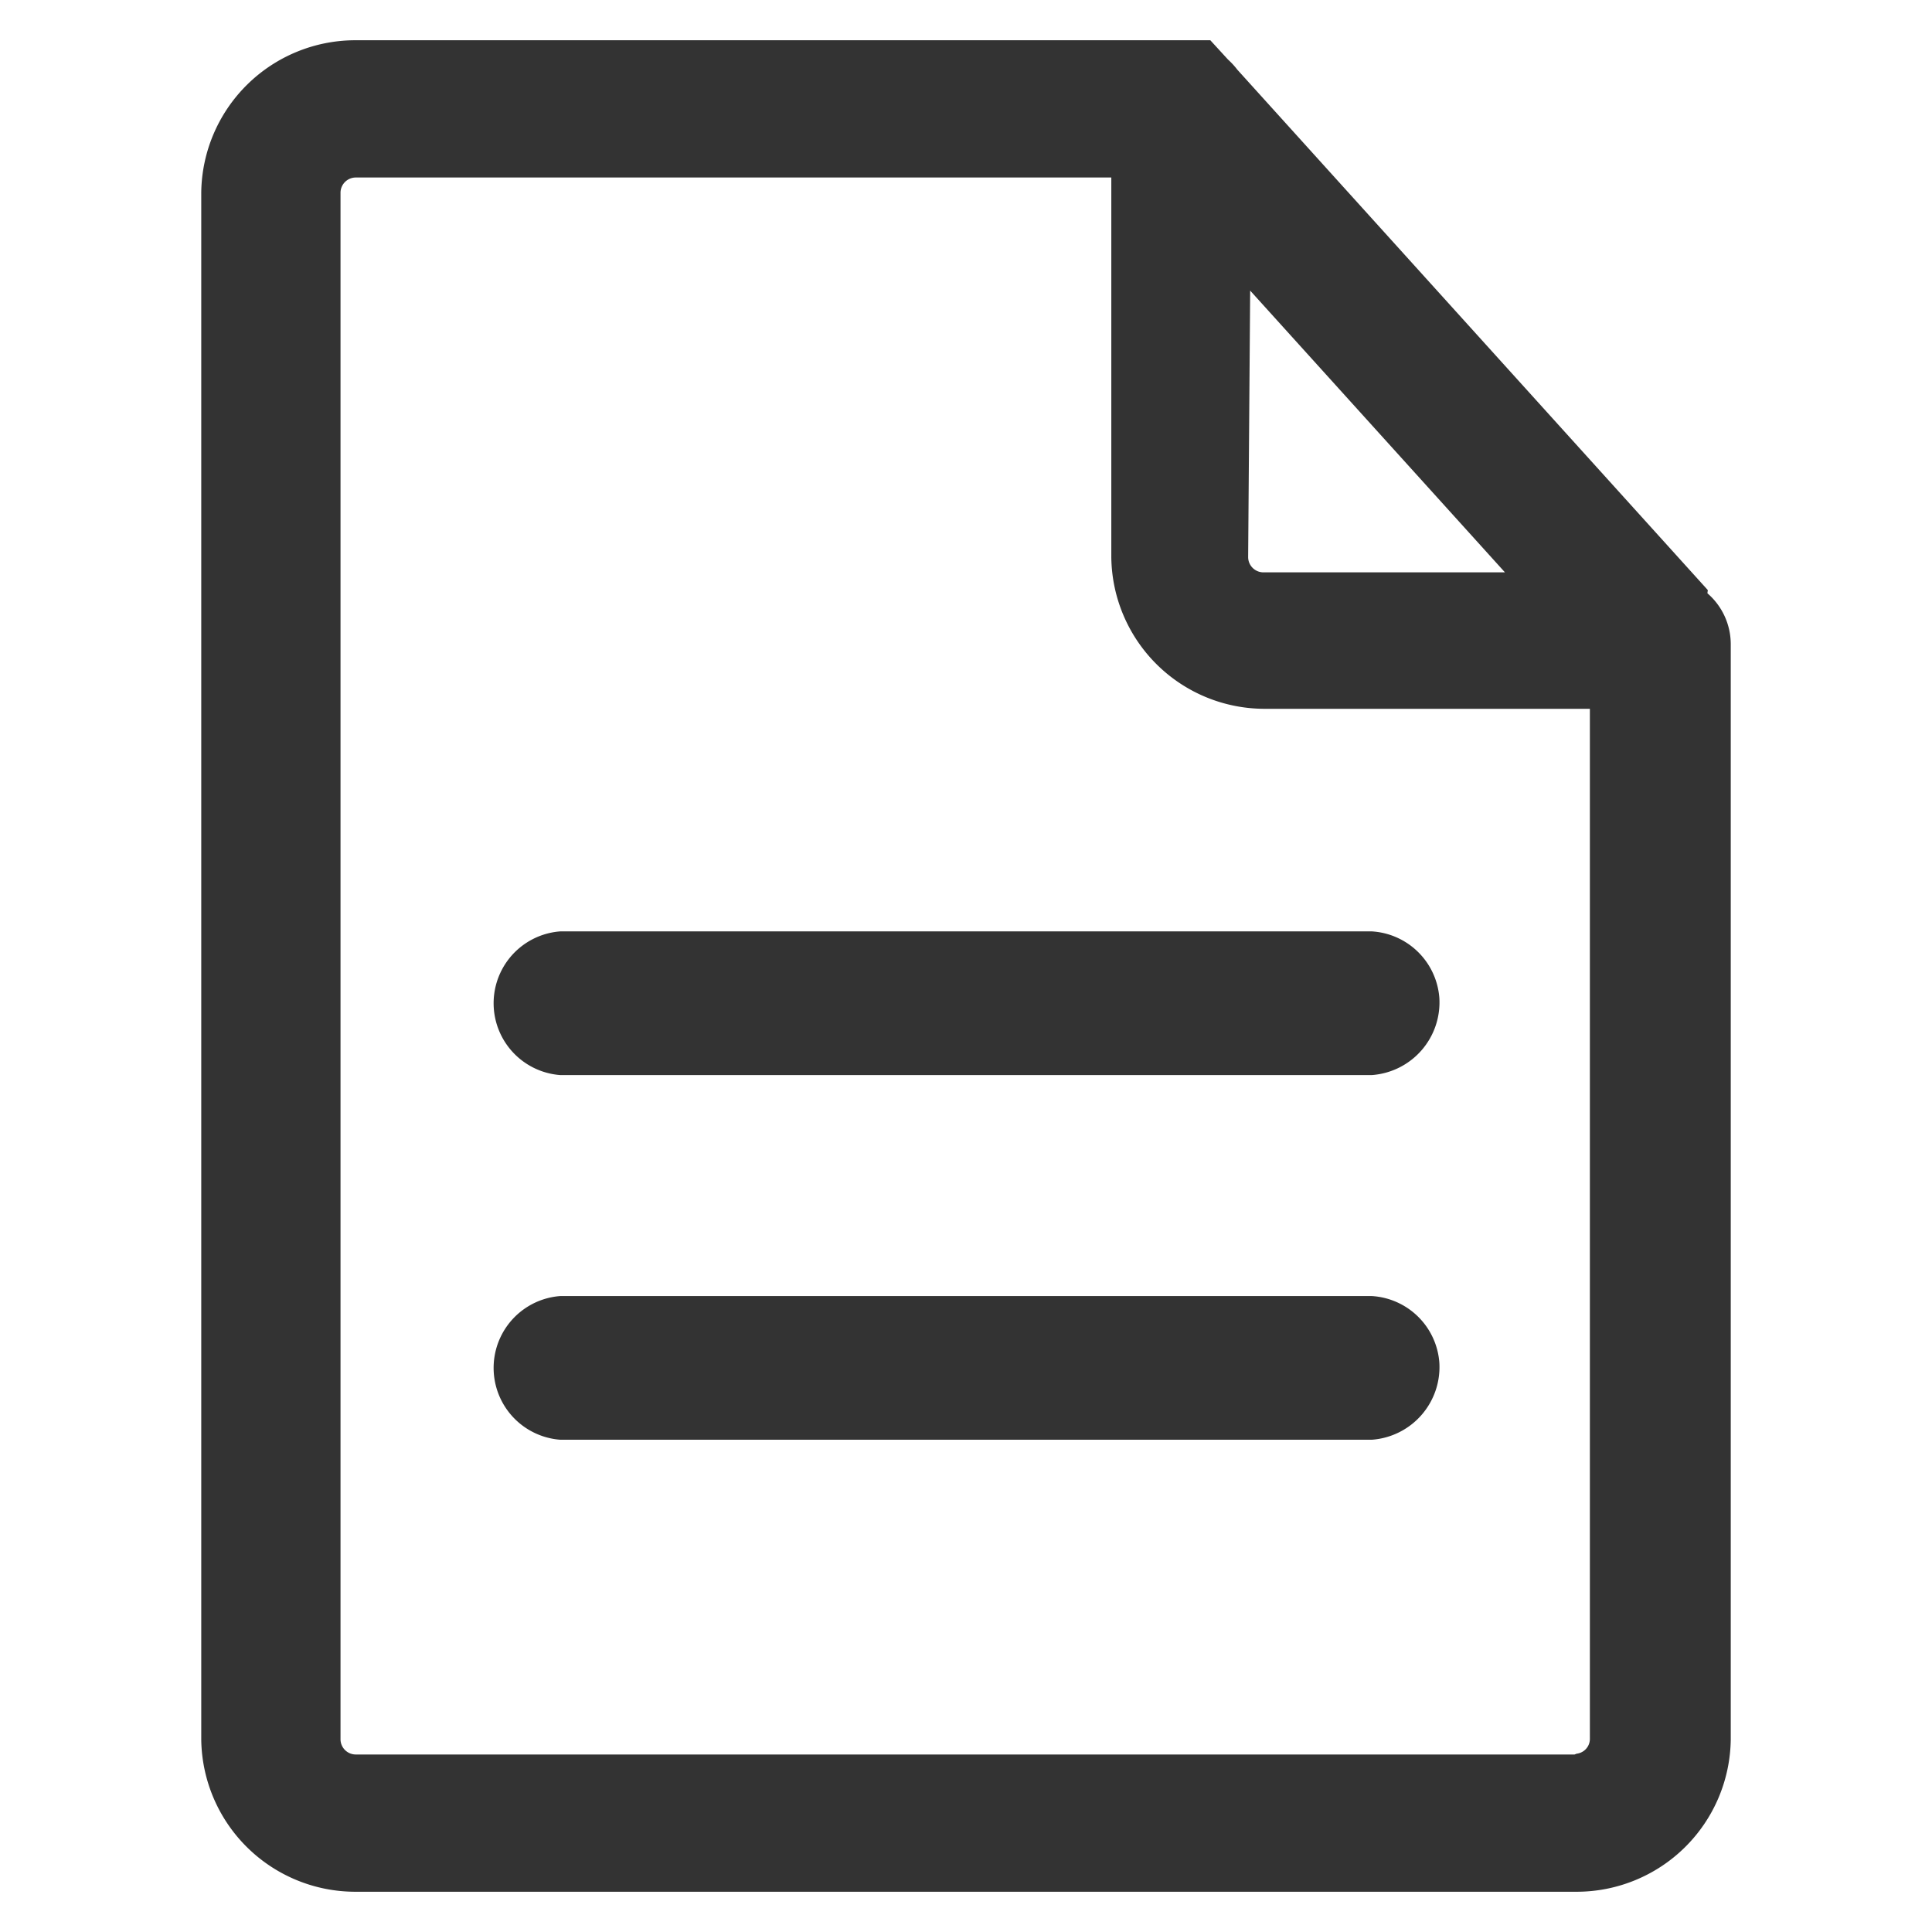 <?xml version="1.0" standalone="no"?><!DOCTYPE svg PUBLIC "-//W3C//DTD SVG 1.1//EN" "http://www.w3.org/Graphics/SVG/1.1/DTD/svg11.dtd"><svg class="icon" width="200px" height="200.00px" viewBox="0 0 1024 1024" version="1.1" xmlns="http://www.w3.org/2000/svg"><path fill="#333333" d="M905.173 312.747L655.787 36.907a39.253 39.253 0 0 0-4.907-5.333L641.493 21.333H188.373A81.707 81.707 0 0 0 106.667 101.973v820.053A81.707 81.707 0 0 0 188.373 1002.667h647.253A81.707 81.707 0 0 0 917.333 922.027V341.333a35.627 35.627 0 0 0-12.373-26.88zM662.613 154.027l135.04 149.333h-128a8.107 8.107 0 0 1-8.107-8.107z m171.947 775.893H188.587a8.107 8.107 0 0 1-8.107-7.893V101.973a8.107 8.107 0 0 1 8.107-7.893h400.427v200.96a81.28 81.28 0 0 0 81.707 80.64h171.947V921.6a7.893 7.893 0 0 1-7.04 7.893z"  /><path fill="#333333" d="M727.04 493.653H296.96a38.187 38.187 0 0 0 0 76.16h430.08a38.613 38.613 0 0 0 35.84-40.96 38.187 38.187 0 0 0-35.84-35.2z m0 193.28H296.96a38.187 38.187 0 0 0 0 76.16h430.08a38.613 38.613 0 0 0 35.84-40.96 38.187 38.187 0 0 0-35.84-35.2z"  /></svg>